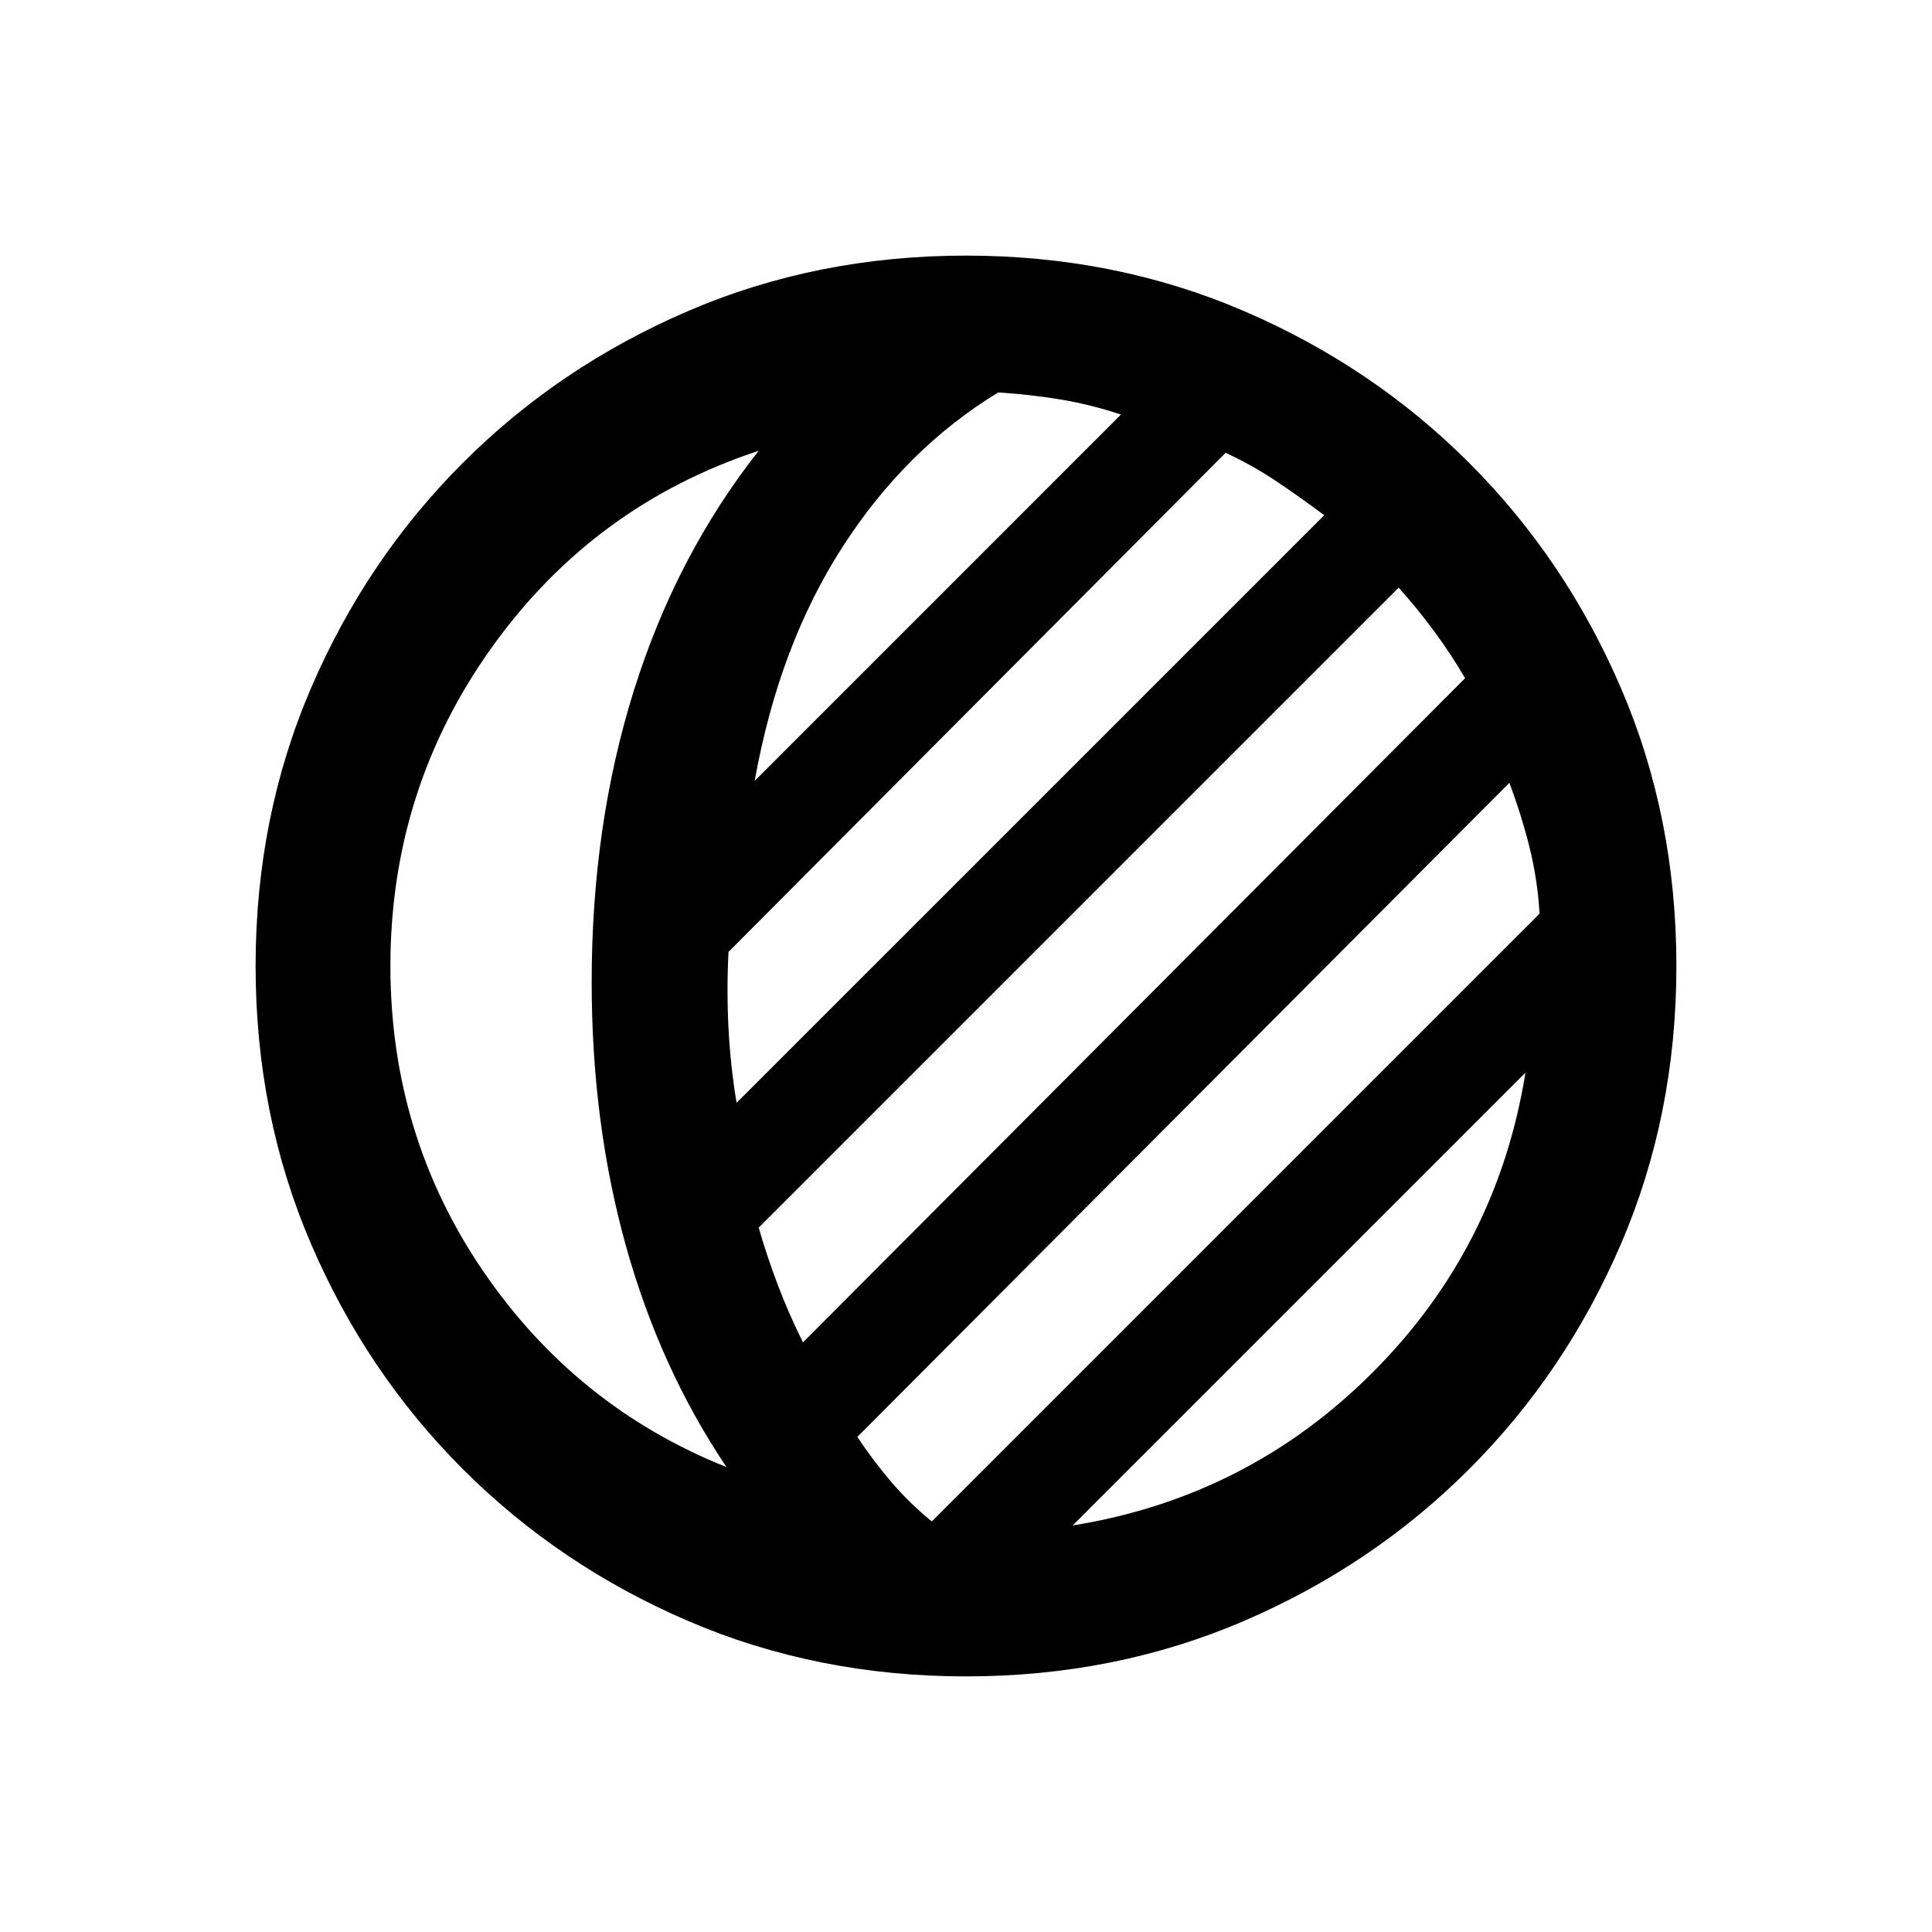 <svg xmlns="http://www.w3.org/2000/svg" height="40" width="40"><path d="M20 34.708q-3.083 0-5.75-1.146-2.667-1.145-4.667-3.145T6.438 25.75Q5.292 23.083 5.292 20t1.146-5.75q1.145-2.667 3.145-4.667t4.667-3.145Q16.917 5.292 20 5.292t5.75 1.146q2.667 1.145 4.667 3.145t3.145 4.667q1.146 2.667 1.146 5.75t-1.146 5.75q-1.145 2.667-3.145 4.667t-4.667 3.145q-2.667 1.146-5.75 1.146Zm-4.958-4.333q-1.375-2.042-2.084-4.583-.708-2.542-.708-5.459 0-3.25.875-6.041Q14 11.5 15.708 9.333q-3.416 1.125-5.52 4.063Q8.083 16.333 8.083 20q0 3.5 1.917 6.312 1.917 2.813 5.042 4.063Zm7.166 1.208q3.625-.583 6.209-3.166 2.583-2.584 3.166-6.209Zm-2.916-.083 12.583-12.583q-.042-.709-.208-1.375-.167-.667-.417-1.334L17.75 29.75q.333.5.708.938.375.437.834.812Zm-2.667-3.708 13.708-13.75q-.291-.5-.645-.979-.355-.48-.73-.896l-13.25 13.25q.167.583.396 1.187.229.604.521 1.188Zm-1.375-4.959 12.167-12.166q-.5-.375-1-.709-.5-.333-1.042-.583L15.083 19.708q-.041.792 0 1.584.042.791.167 1.541Zm.375-6.666 7.583-7.584q-.625-.208-1.25-.312-.625-.104-1.291-.146-1.917 1.167-3.229 3.208-1.313 2.042-1.813 4.834Z"/></svg>